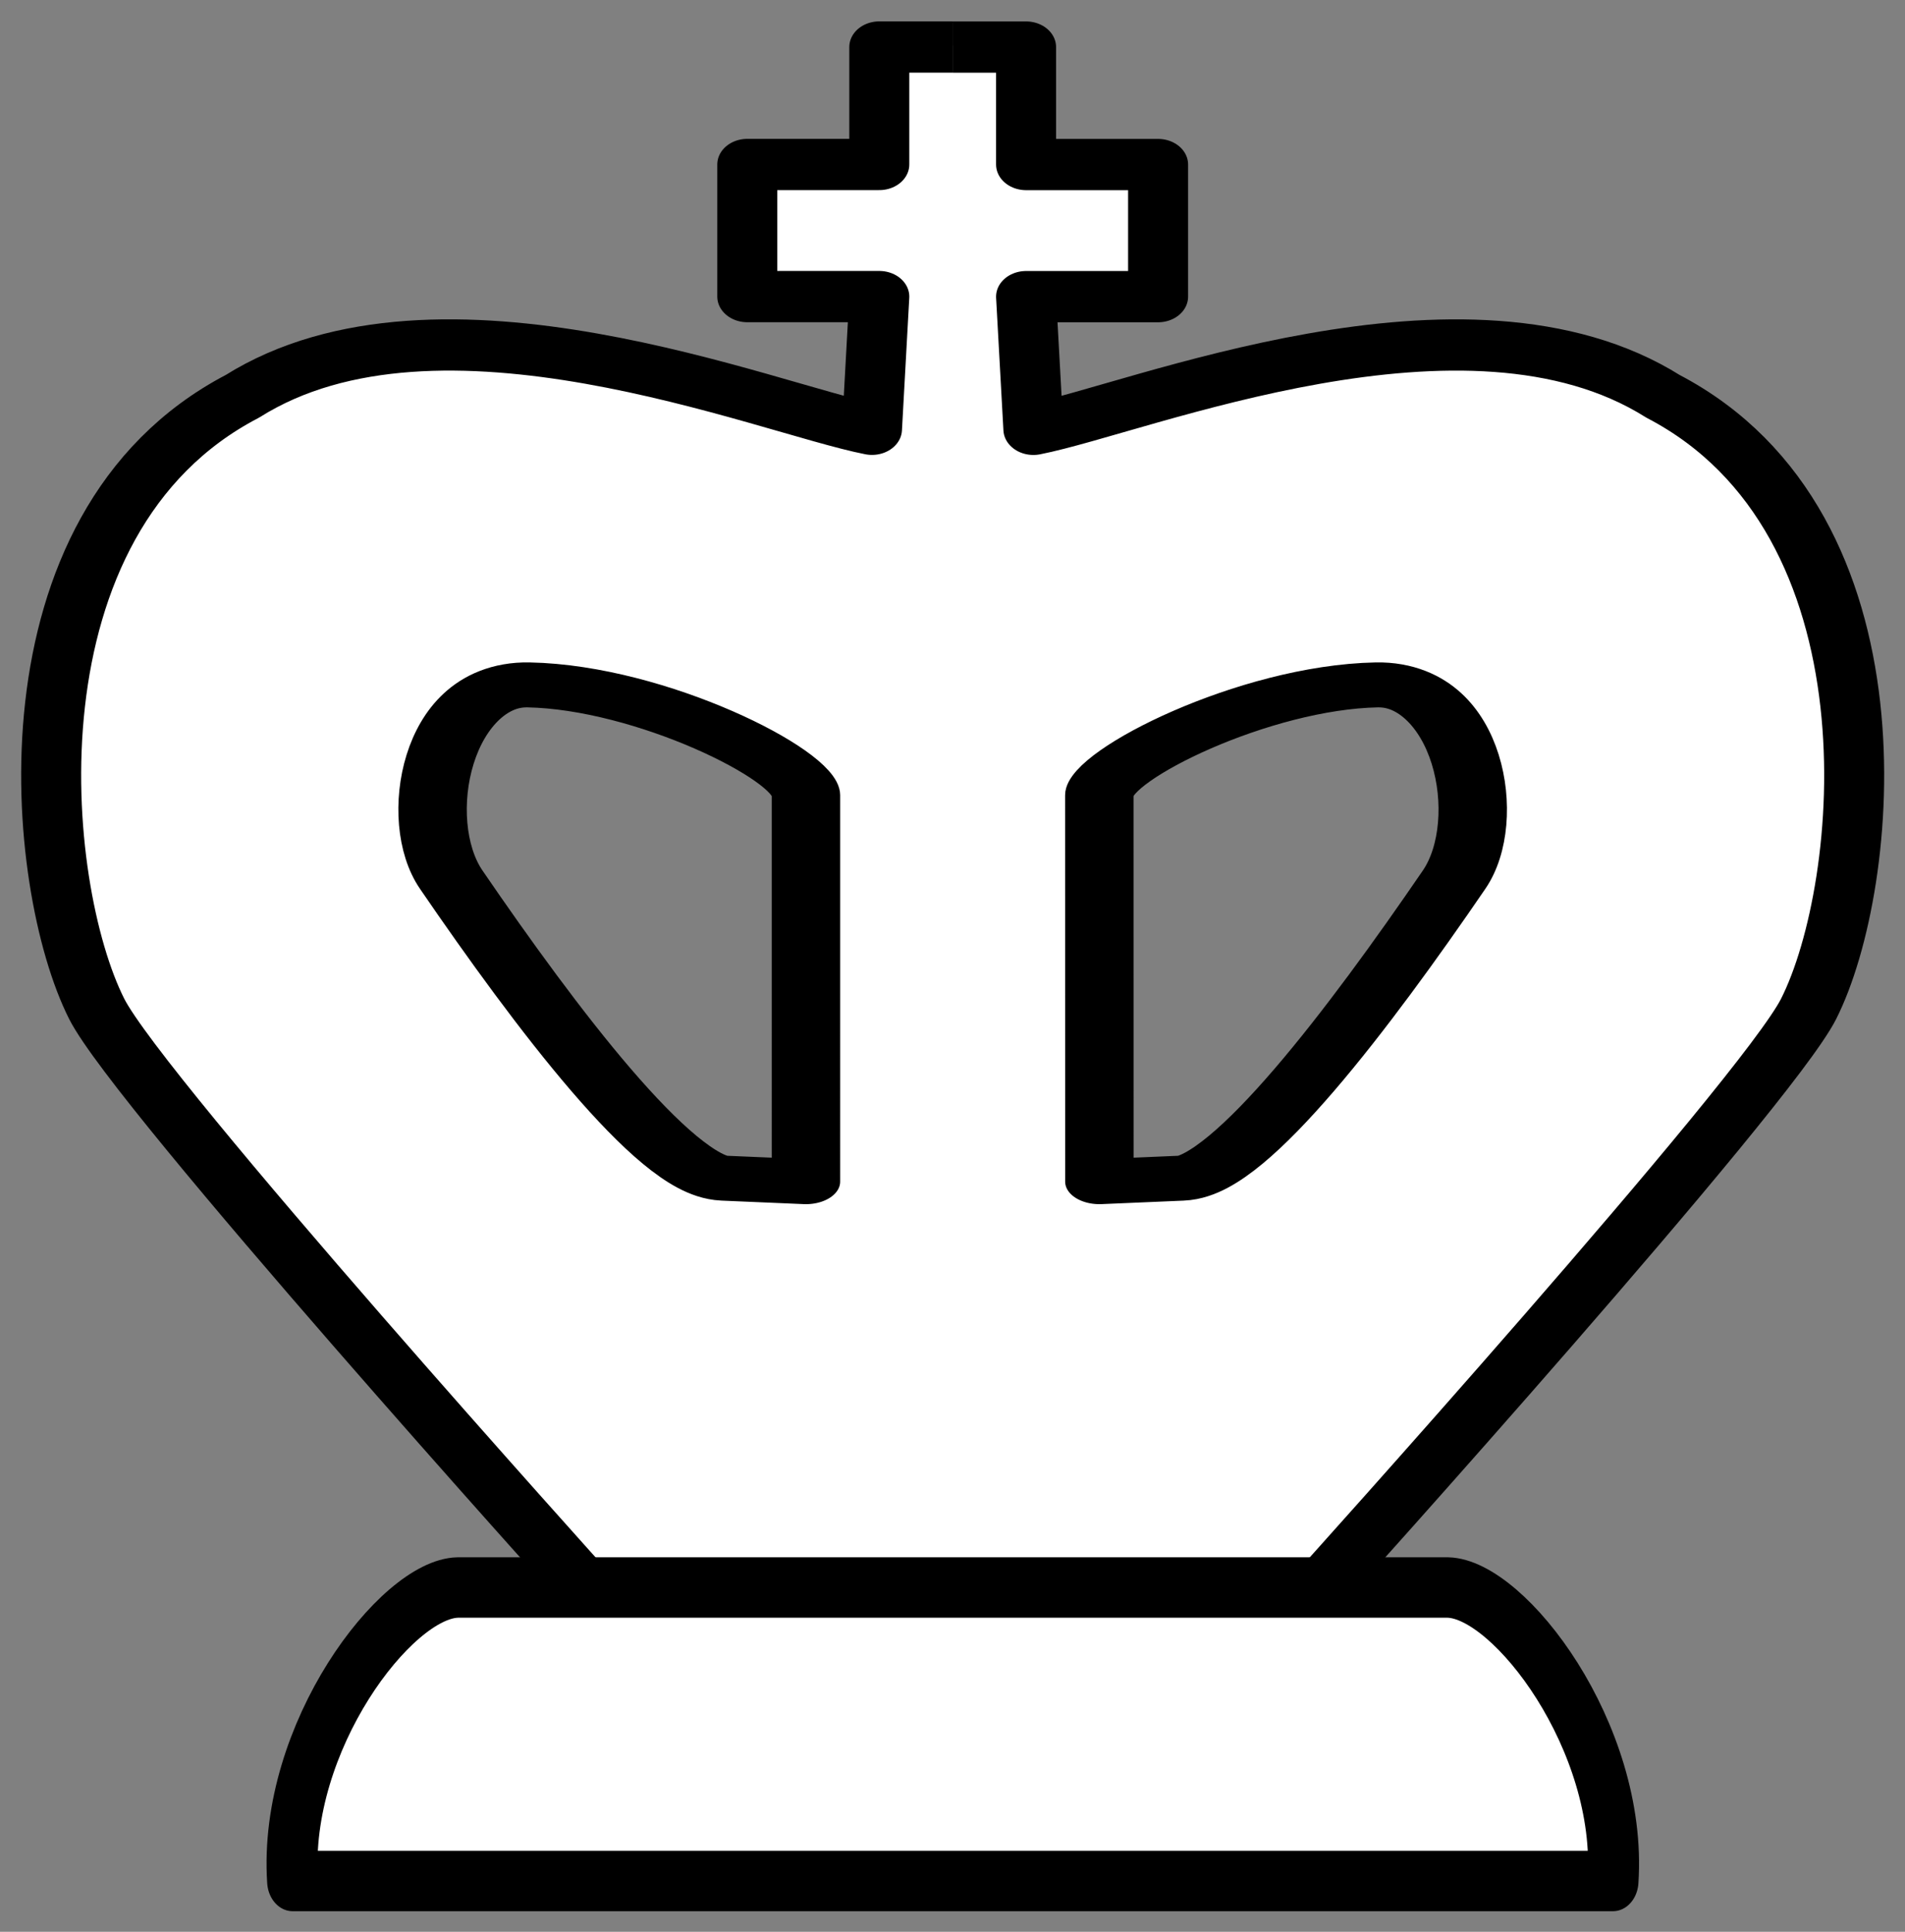 <?xml version="1.0" encoding="UTF-8" standalone="no"?>
<svg
   xmlns:dc="http://purl.org/dc/elements/1.1/"
   xmlns:cc="http://creativecommons.org/ns#"
   xmlns:rdf="http://www.w3.org/1999/02/22-rdf-syntax-ns#"
   xmlns:svg="http://www.w3.org/2000/svg"
   xmlns="http://www.w3.org/2000/svg"
   xmlns:sodipodi="http://sodipodi.sourceforge.net/DTD/sodipodi-0.dtd"
   xmlns:inkscape="http://www.inkscape.org/namespaces/inkscape"
   width="18.14mm"
   height="18.392mm"
   viewBox="0 0 18.14 18.392"
   version="1.1"
   id="svg6471"
   inkscape:version="1.0.2 (1.0.2+r75+1)"
   sodipodi:docname="white_king.svg"
   inkscape:export-filename="/Users/krihl4n/repos/ChessUi/src/assets/white_king_1.png"
   inkscape:export-xdpi="96"
   inkscape:export-ydpi="96">
  <rect x="0" y="0" width="18.14" height="18.392" fill="#808080" stroke="none"/>
  <sodipodi:namedview
     id="namedview6473"
     pagecolor="#ffffff"
     bordercolor="#666666"
     borderopacity="1.0"
     inkscape:pageshadow="2"
     inkscape:pageopacity="0.0"
     inkscape:pagecheckerboard="0"
     inkscape:document-units="mm"
     showgrid="true"
     width="35mm"
     inkscape:zoom="6.8370163"
     inkscape:cx="-10.70471"
     inkscape:cy="59.489966"
     inkscape:window-width="1920"
     inkscape:window-height="1025"
     inkscape:window-x="0"
     inkscape:window-y="27"
     inkscape:window-maximized="1"
     inkscape:current-layer="layer1"
     inkscape:snap-global="true"
     fit-margin-top="0.2"
     fit-margin-left="0.2"
     fit-margin-right="0.2"
     fit-margin-bottom="0.2"
     lock-margins="true"
     inkscape:document-rotation="0">
    <inkscape:grid
       type="xygrid"
       id="grid6475"
       originx="-0.196"
       originy="-15.213" />
  </sodipodi:namedview>
  <defs
     id="defs6468">
    <inkscape:path-effect
       effect="mirror_symmetry"
       start_point="17.198,23.891"
       end_point="17.198,36.964"
       center_point="17.198,30.427"
       id="path-effect5305"
       is_visible="true"
       lpeversion="1.1"
       mode="free"
       discard_orig_path="false"
       fuse_paths="false"
       oposite_fuse="false"
       split_items="false"
       split_open="false" />
    <inkscape:path-effect
       effect="mirror_symmetry"
       start_point="17.198,21.828"
       end_point="17.198,39.026"
       center_point="17.198,30.427"
       id="path-effect3034"
       is_visible="true"
       lpeversion="1.1"
       mode="free"
       discard_orig_path="false"
       fuse_paths="false"
       oposite_fuse="false"
       split_items="false"
       split_open="false" />
    <inkscape:path-effect
       effect="mirror_symmetry"
       start_point="17.198,10.583"
       end_point="17.198,18.521"
       center_point="17.198,14.552"
       id="path-effect22847"
       is_visible="true"
       lpeversion="1.1"
       mode="free"
       discard_orig_path="false"
       fuse_paths="false"
       oposite_fuse="false"
       split_items="false"
       split_open="false" />
    <inkscape:path-effect
       effect="mirror_symmetry"
       start_point="17.198,14.552"
       end_point="17.198,43.656"
       center_point="17.198,29.104"
       id="path-effect16482"
       is_visible="true"
       lpeversion="1.1"
       mode="free"
       discard_orig_path="false"
       fuse_paths="false"
       oposite_fuse="false"
       split_items="false"
       split_open="false" />
    <inkscape:path-effect
       effect="mirror_symmetry"
       start_point="17.851,24.84"
       end_point="17.851,38.282"
       center_point="17.851,31.561"
       id="path-effect12031"
       is_visible="true"
       lpeversion="1.1"
       mode="free"
       discard_orig_path="false"
       fuse_paths="false"
       oposite_fuse="false"
       split_items="false"
       split_open="false" />
    <inkscape:path-effect
       effect="mirror_symmetry"
       start_point="17.198,44.847"
       end_point="17.198,48.816"
       center_point="17.198,46.831"
       id="path-effect10096"
       is_visible="true"
       lpeversion="1.1"
       mode="free"
       discard_orig_path="false"
       fuse_paths="true"
       oposite_fuse="false"
       split_items="false"
       split_open="false" />
    <inkscape:path-effect
       effect="mirror_symmetry"
       start_point="15.864,13.61"
       end_point="15.875,22.49"
       center_point="15.87,18.05"
       id="path-effect8023"
       is_visible="true"
       lpeversion="1.1"
       mode="free"
       discard_orig_path="false"
       fuse_paths="false"
       oposite_fuse="false"
       split_items="false"
       split_open="false" />
    <inkscape:path-effect
       effect="mirror_symmetry"
       start_point="17.198,21.1"
       end_point="17.198,45.046"
       center_point="17.198,33.073"
       id="path-effect8021"
       is_visible="true"
       lpeversion="1.1"
       mode="free"
       discard_orig_path="false"
       fuse_paths="false"
       oposite_fuse="false"
       split_items="false"
       split_open="false" />
    <inkscape:path-effect
       effect="mirror_symmetry"
       start_point="15.875,44.979"
       end_point="15.875,48.948"
       center_point="15.875,46.964"
       id="path-effect8019"
       is_visible="true"
       lpeversion="1.1"
       mode="free"
       discard_orig_path="false"
       fuse_paths="false"
       oposite_fuse="false"
       split_items="false"
       split_open="false" />
  </defs>
  <g
     inkscape:groupmode="layer"
     id="layer2"
     inkscape:label="Layer 2"
     transform="translate(-0.196,-15.213)">
    <path
       style="fill:#ffffff;fill-opacity:1;stroke:none;stroke-width:0.14px;stroke-linecap:butt;stroke-linejoin:miter;stroke-opacity:1"
       d="m 5.637,30.316 h 7.172 l 4.546,-5.376 0.621,-2.155 -0.791,-2.93 -1.835,-1.235 -2.287,-0.17 -2.118,0.484 -0.904,0.242 0.622,3.464 1.537,-0.838 0.978,-0.14 0.838,0.279 0.346,0.625 -0.734,1.356 -0.932,1.235 -1.045,1.041 -0.96,0.266 -0.167,-5.361"
       id="path7736"
       sodipodi:nodetypes="ccccccccccccccccccc" />
    <path
       style="fill:#ffffff;fill-opacity:1;stroke:none;stroke-width:0.14px;stroke-linecap:butt;stroke-linejoin:miter;stroke-opacity:1"
       d="m 8.037,30.26 -2.513,-0.024 -4.207,-5.182 -0.734,-2.145 0.254,-2 1.101,-1.542 1.694,-0.795 1.496,-0.121 1.525,0.289 1.751,0.434 -0.394,3.467 -1.537,-0.698 -1.537,-0.14 -0.683,0.335 0.141,1.277 0.819,1.157 1.327,1.422 0.565,0.482 0.847,-0.096 z"
       id="path7804"
       sodipodi:nodetypes="cccccccccccccccccccc"
       inkscape:export-filename="/Users/krihl4n/repos/ChessUi/src/assets/path7804.png"
       inkscape:export-xdpi="96"
       inkscape:export-ydpi="96" />
    <path
       style="fill:#ffffff;fill-opacity:1;stroke:none;stroke-width:0.14px;stroke-linecap:butt;stroke-linejoin:miter;stroke-opacity:1"
       d="m 8.573,15.657 -0.028,1.111 -1.299,-0.023 -0.056,1.111 1.44,0.045 -0.198,1.111 -1.271,1.882 0.791,0.703 -0.085,4.15 2.852,0.023 -0.056,-6.621 -0.559,0.14 -0.12,-1.41 1.271,-0.045 0.056,-1.111 -1.242,-0.023 -0.141,-1.066 z"
       id="path7938"
       sodipodi:nodetypes="cccccccccccccccccc" />
  </g>
  <g
     inkscape:label="Layer 1"
     inkscape:groupmode="layer"
     id="layer1"
     transform="translate(-0.196,-15.213)">
    <path
       style="fill:#ffffff;fill-opacity:1;stroke:#000000;stroke-width:0.817;stroke-linecap:butt;stroke-linejoin:round;stroke-miterlimit:4;stroke-dasharray:none;stroke-opacity:1"
       d="m 17.198,48.948 -10.583,-10e-7 C 6.46,47.009 8.271,44.999 9.26,44.979 l 7.938,-1.87e-4 7.938,1.87e-4 c 0.99,0.02 2.8,2.029 2.646,3.969 z"
       id="path6531"
       sodipodi:nodetypes="cccc"
       inkscape:path-effect="#path-effect10096"
       inkscape:original-d="m 17.197917,48.947917 -10.5833338,-10e-7 C 6.4599589,47.008546 8.2709013,44.99909 9.2604167,44.979167 l 7.9375003,-1.87e-4"
       transform="matrix(0.594,0,0,0.704,-0.947,-1.338)" />
    <path
       style="fill:none;stroke:#000000;stroke-width:1.082;stroke-linecap:butt;stroke-linejoin:round;stroke-miterlimit:4;stroke-dasharray:none;stroke-opacity:1"
       d="m 10.583,43.656 c 0,0 -8.05,-10.449 -8.822,-12.239 C 0.645,28.829 0,21.167 4.387,18.487 7.938,15.875 13.838,18.744 15.743,19.182 L 15.875,16.381 H 13.494 V 13.592 H 15.875 l 10e-7,-2.48 h 1.323 m 6.615,32.544 c 0,0 8.05,-10.449 8.822,-12.239 1.116,-2.588 1.762,-10.25 -2.625,-12.93 -3.551,-2.612 -9.451,0.258 -11.356,0.696 l -0.132,-2.801 h 2.381 v -2.789 h -2.381 l -1e-6,-2.48 h -1.323"
       id="path16468"
       inkscape:path-effect="#path-effect16482"
       inkscape:original-d="m 10.583333,43.656249 c 0,0 -8.0497682,-10.449137 -8.8217744,-12.239223 C 0.64536387,28.828854 0,21.166667 4.3866413,18.486698 7.9375,15.875 13.838061,18.744305 15.742708,19.182292 L 15.875,16.381488 H 13.49375 V 13.592024 H 15.875 l 10e-7,-2.479524 h 1.322916"
       sodipodi:nodetypes="cscccccccc"
       transform="matrix(0.528,0,0,0.451,0.187,10.649)" />
    <path
       style="fill:none;stroke:#000000;stroke-width:1.234;stroke-linecap:butt;stroke-linejoin:round;stroke-miterlimit:4;stroke-dasharray:none;stroke-opacity:1"
       d="M 14.552,36.756 13.07,36.66 C 12.014,36.591 9.859,32.261 8.154,28.468 7.421,26.838 7.889,23.077 9.55,23.126 c 2.214,0.066 5.004,2.207 5.002,3.025 z m 5.292,0 1.482,-0.096 c 1.056,-0.068 3.211,-4.398 4.916,-8.192 0.733,-1.63 0.265,-5.391 -1.397,-5.342 -2.214,0.066 -5.004,2.207 -5.002,3.025 z"
       id="path3799"
       sodipodi:nodetypes="cssscc"
       inkscape:path-effect="#path-effect5305"
       inkscape:original-d="M 14.552086,36.755797 13.06992,36.659722 C 12.013535,36.591247 9.8586155,32.261474 8.1536295,28.467808 7.4209853,26.837643 7.8888129,23.076846 9.5503201,23.126247 c 2.2137149,0.06582 5.0040809,2.206561 5.0017629,3.024691 z"
       transform="matrix(0.528,0,0,0.347,0.187,13.709)" />
  </g>
</svg>
